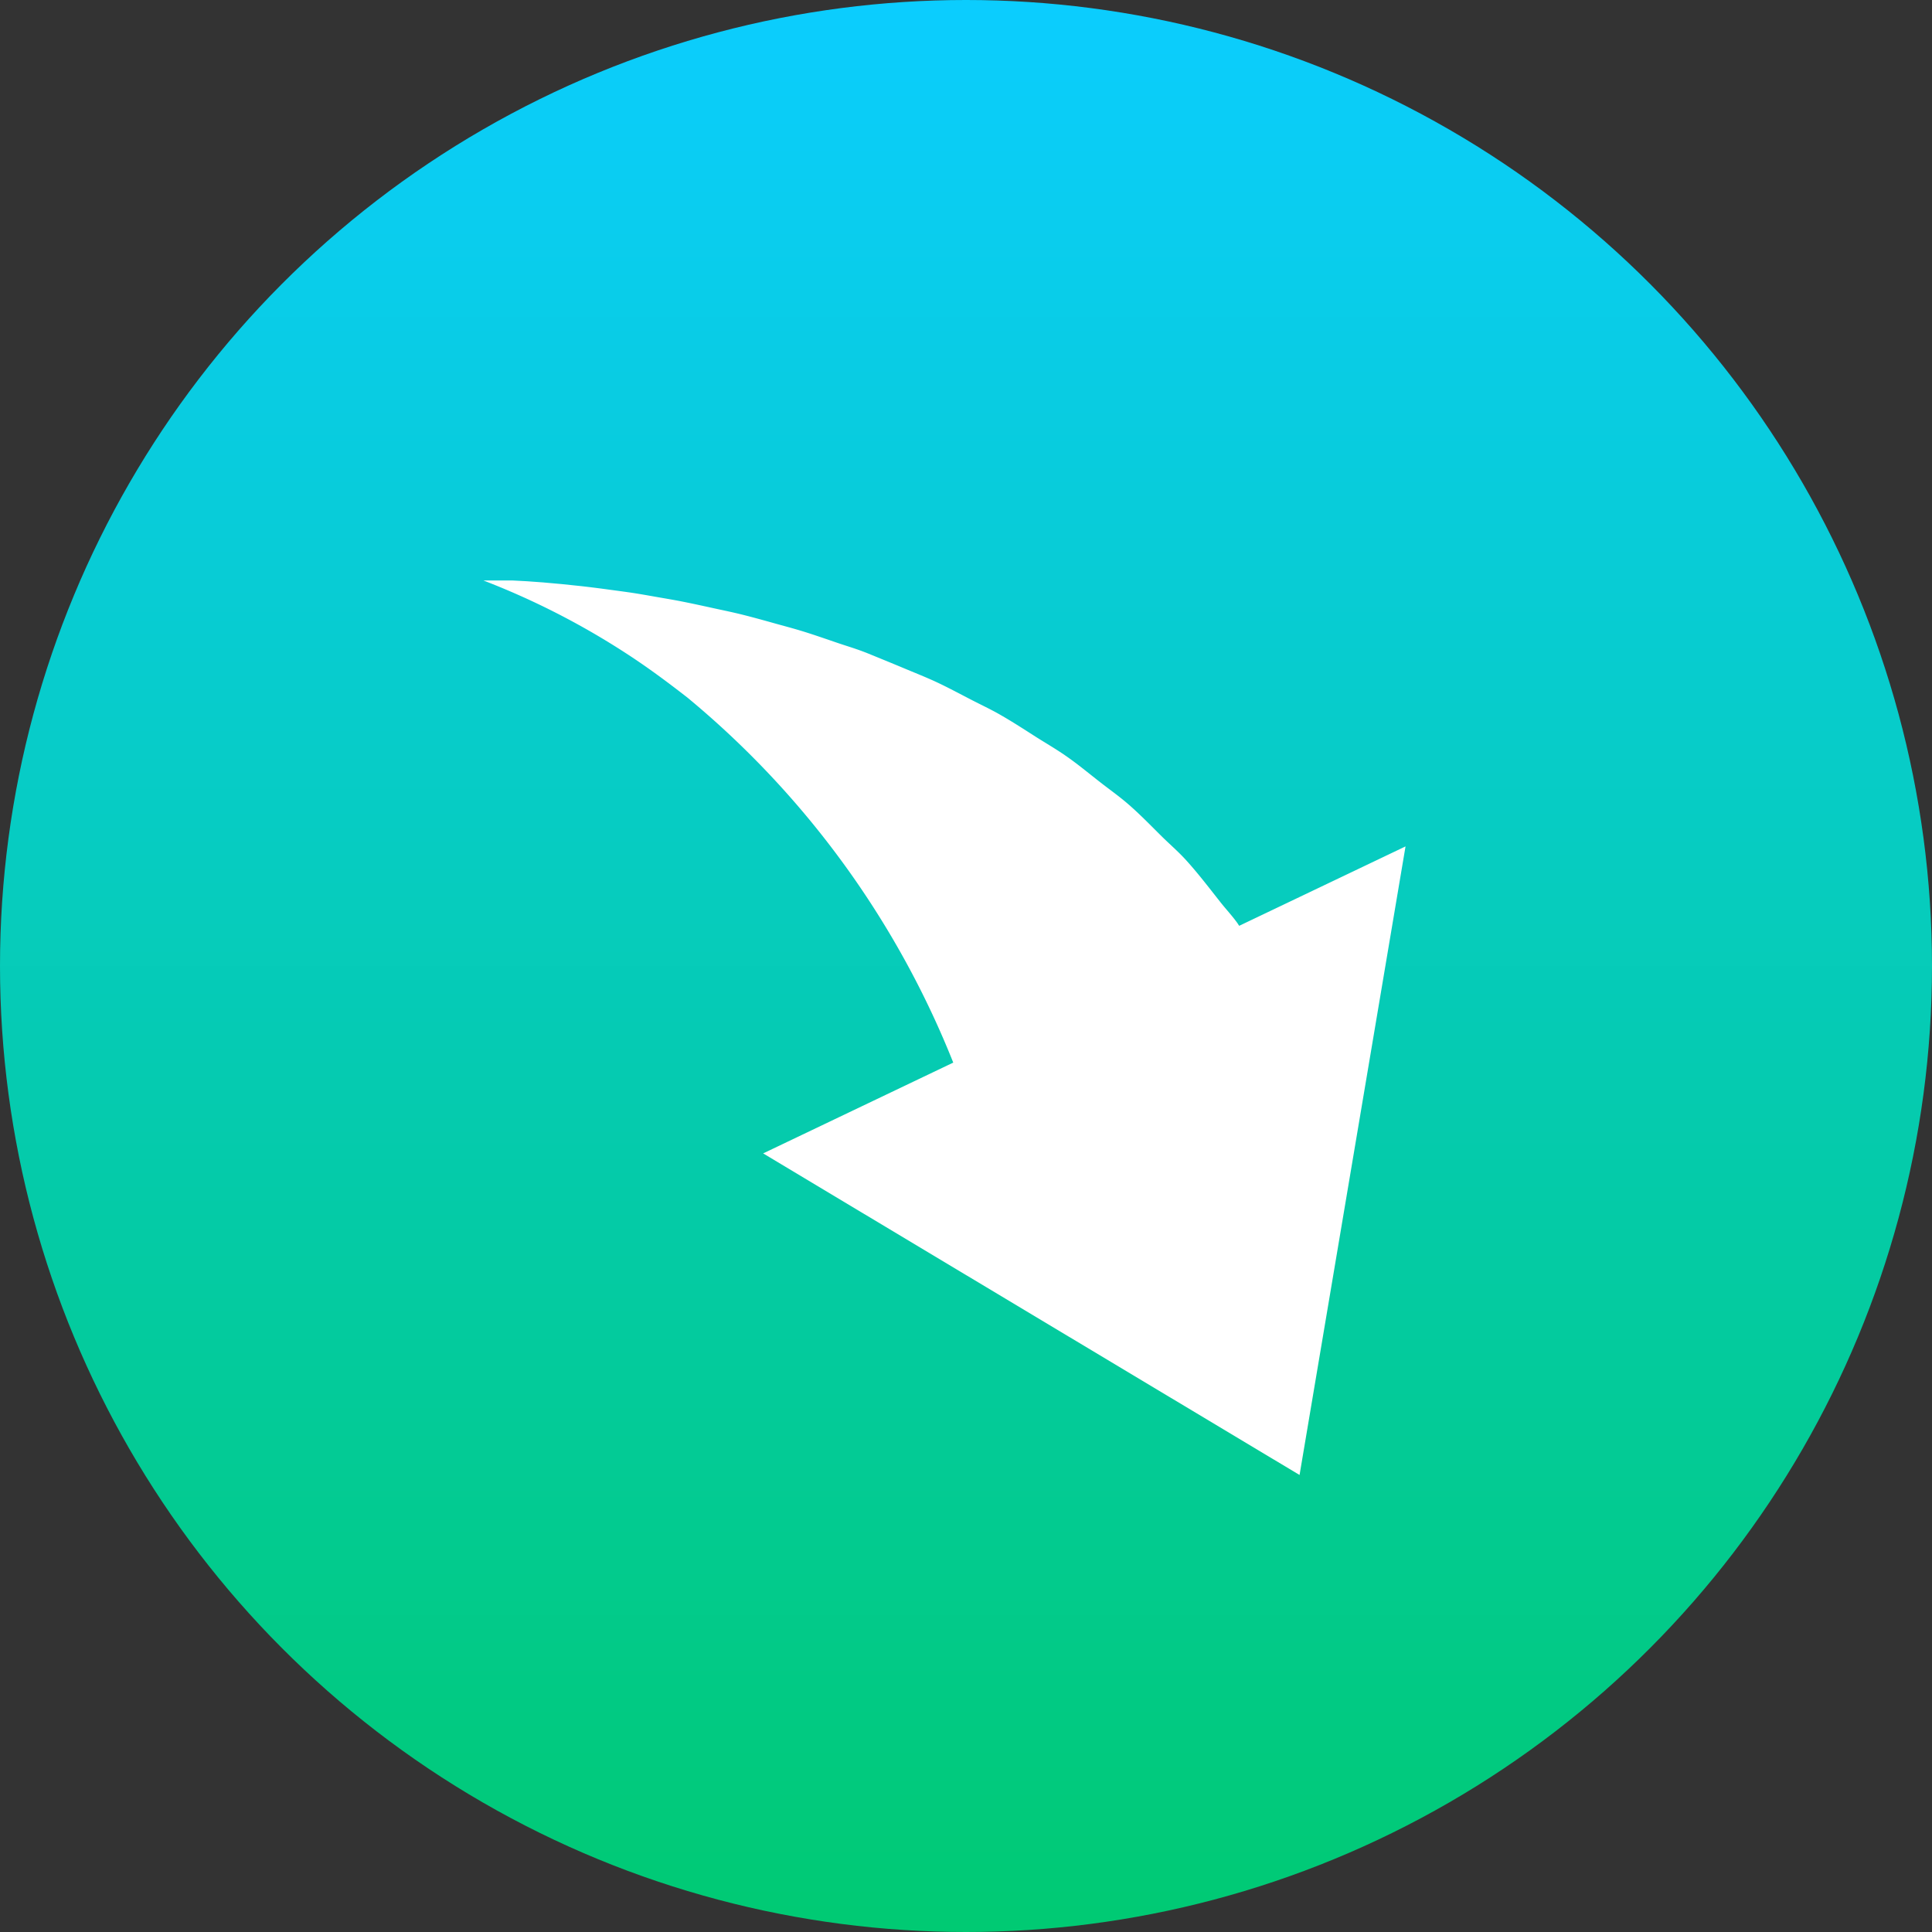 <svg xmlns="http://www.w3.org/2000/svg" xmlns:xlink="http://www.w3.org/1999/xlink" width="20" height="20" viewBox="0 0 20 20">
  <rect x="0" y="0" width="20" height="20" fill="#333333" stroke="none"/>
  <defs>
    <style>
      .cls-1 {
        fill: url(#linear-gradient);
      }

      .cls-2 {
        fill: #fff;
      }
    </style>
    <linearGradient id="linear-gradient" x1="0.5" x2="0.5" y2="1" gradientUnits="objectBoundingBox">
      <stop offset="0" stop-color="#0bcdff"/>
      <stop offset="1" stop-color="#00ca72"/>
    </linearGradient>
  </defs>
  <g id="组_1941" data-name="组 1941" transform="translate(-886 -464)">
    <g id="组_1888" data-name="组 1888" transform="translate(-897 324)">
      <circle id="椭圆_201" data-name="椭圆 201" class="cls-1" cx="10" cy="10" r="10" transform="translate(1783 140)"/>
    </g>
    <path id="路径_417" data-name="路径 417" class="cls-2" d="M377.488,892.762l-1.722.822-.019-.029c-.056-.078-.119-.144-.177-.218-.12-.152-.238-.307-.366-.446-.077-.083-.161-.155-.241-.234-.118-.117-.234-.237-.358-.343-.09-.077-.184-.143-.276-.215-.121-.094-.239-.193-.363-.278-.1-.069-.2-.127-.3-.19-.122-.078-.245-.158-.369-.229-.1-.058-.208-.108-.312-.162-.124-.064-.246-.13-.37-.187-.107-.049-.214-.091-.321-.136s-.242-.1-.362-.149-.213-.075-.319-.111-.237-.082-.353-.118-.207-.059-.31-.088-.226-.063-.335-.09-.2-.045-.3-.067-.21-.046-.311-.066-.182-.033-.273-.049-.191-.034-.282-.047-.162-.022-.242-.033-.17-.022-.249-.031l-.2-.021-.2-.018-.166-.012-.15-.008-.118,0-.094,0h-.088a7.961,7.961,0,0,1,1.483.758c.222.144.431.3.63.455A9.431,9.431,0,0,1,372.806,895l-1.968.94,5.553,3.329h0Z" transform="translate(523.062 -420)"/>
  </g>
</svg>
